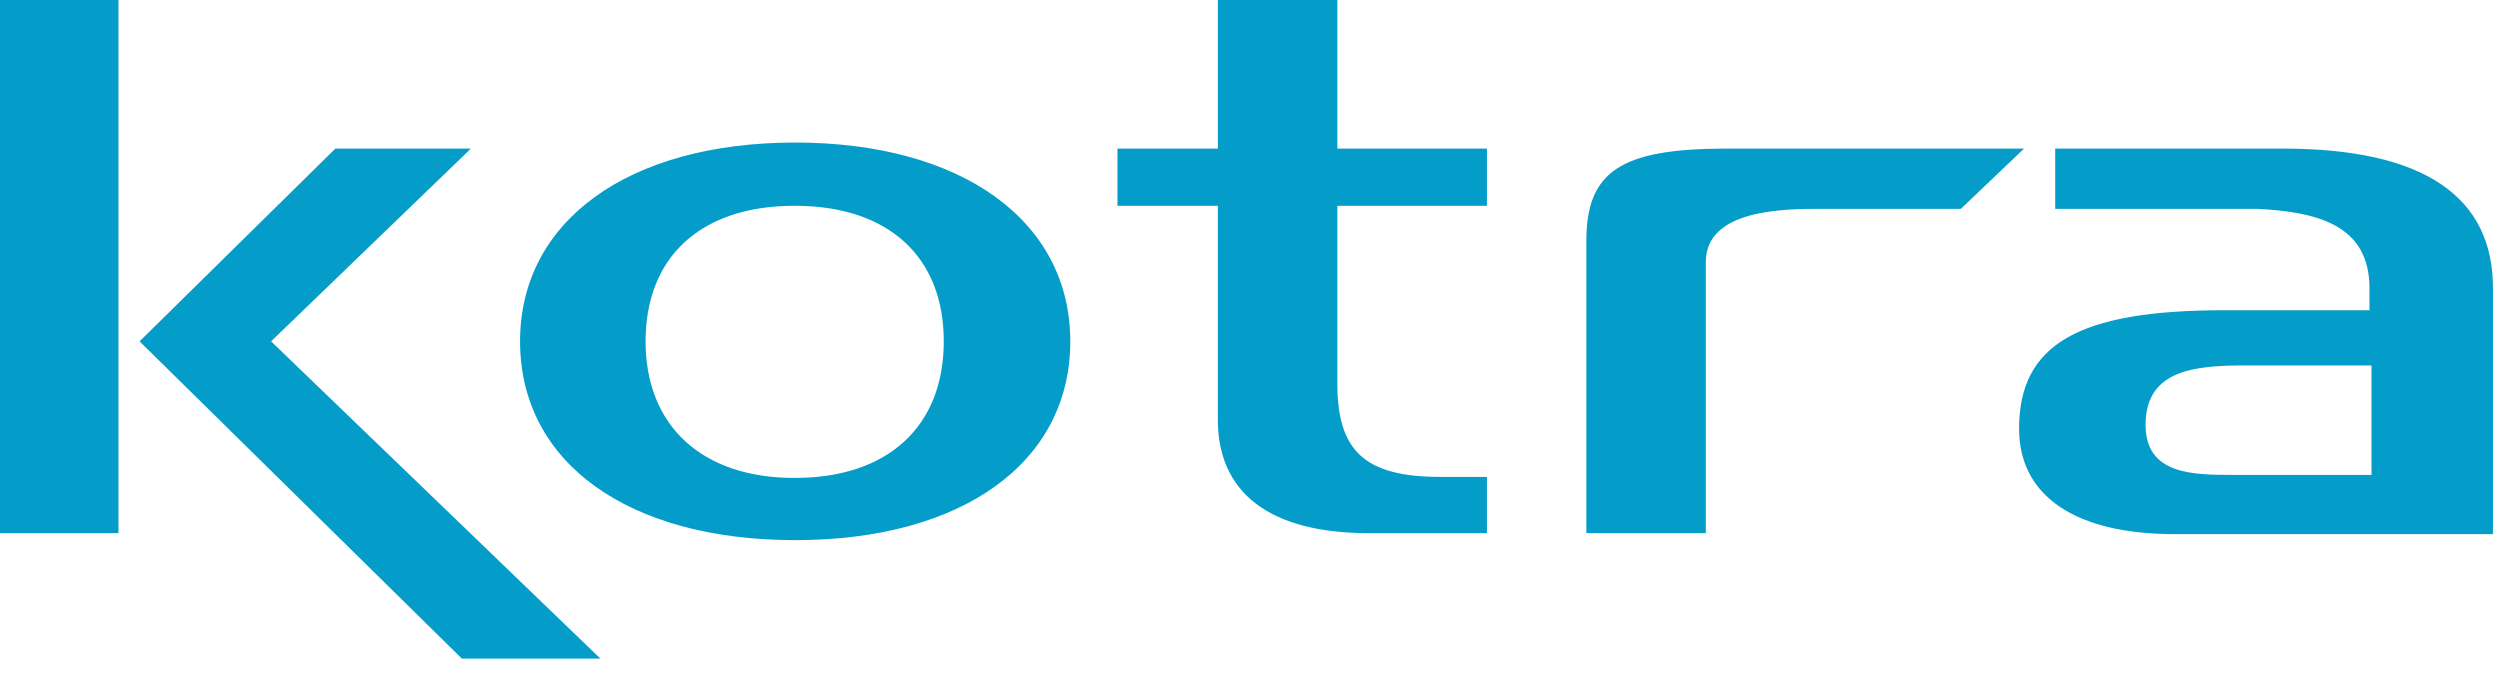 <svg xmlns="http://www.w3.org/2000/svg" width="104" height="28" viewBox="0 0 104 28">
    <g fill="#049DCA" fill-rule="nonzero">
        <path d="M11.277 14.2l8.312-8.018H13.95L5.806 14.2l13.407 13.198h5.764l-13.7-13.198z"/>
        <path d="M33.08 5.93c-6.934 0-11.445 3.259-11.445 8.27 0 5.055 4.511 8.27 11.445 8.27 6.933 0 11.444-3.215 11.444-8.27 0-5.011-4.511-8.27-11.444-8.27zm0 13.951h-.042c-3.843 0-6.182-2.172-6.182-5.68 0-3.55 2.34-5.639 6.182-5.639h.042c3.842 0 6.181 2.089 6.181 5.639 0 3.55-2.339 5.68-6.181 5.68zM56.929 22.178h4.928V19.84h-1.921c-3.175 0-4.302-1.086-4.302-3.884V8.562h6.223v-2.38h-6.223V0h-4.97v6.182h-4.177v2.38h4.176v8.813c-.041 3.133 2.172 4.803 6.266 4.803zM94.978 6.182h-9.481v2.506h8.395c2.506.125 4.678.668 4.678 3.3v.918h-6.056c-6.056 0-8.52 1.42-8.52 4.929 0 2.798 2.339 4.385 6.473 4.385h13.241V12.07c.041-3.925-2.924-5.888-8.73-5.888zm3.676 13.574h-5.68c-1.755 0-3.718 0-3.718-2.089 0-2.297 2.089-2.464 4.135-2.464h5.263v4.553zM71.798 6.182c-4.386 0-5.806.96-5.806 3.842v12.154h4.97V10.901c0-2.213 3.3-2.213 4.803-2.213h5.806l2.631-2.506H71.798zM4.929 22.178V0H0v22.178h4.929z"/>
    </g>
</svg>
